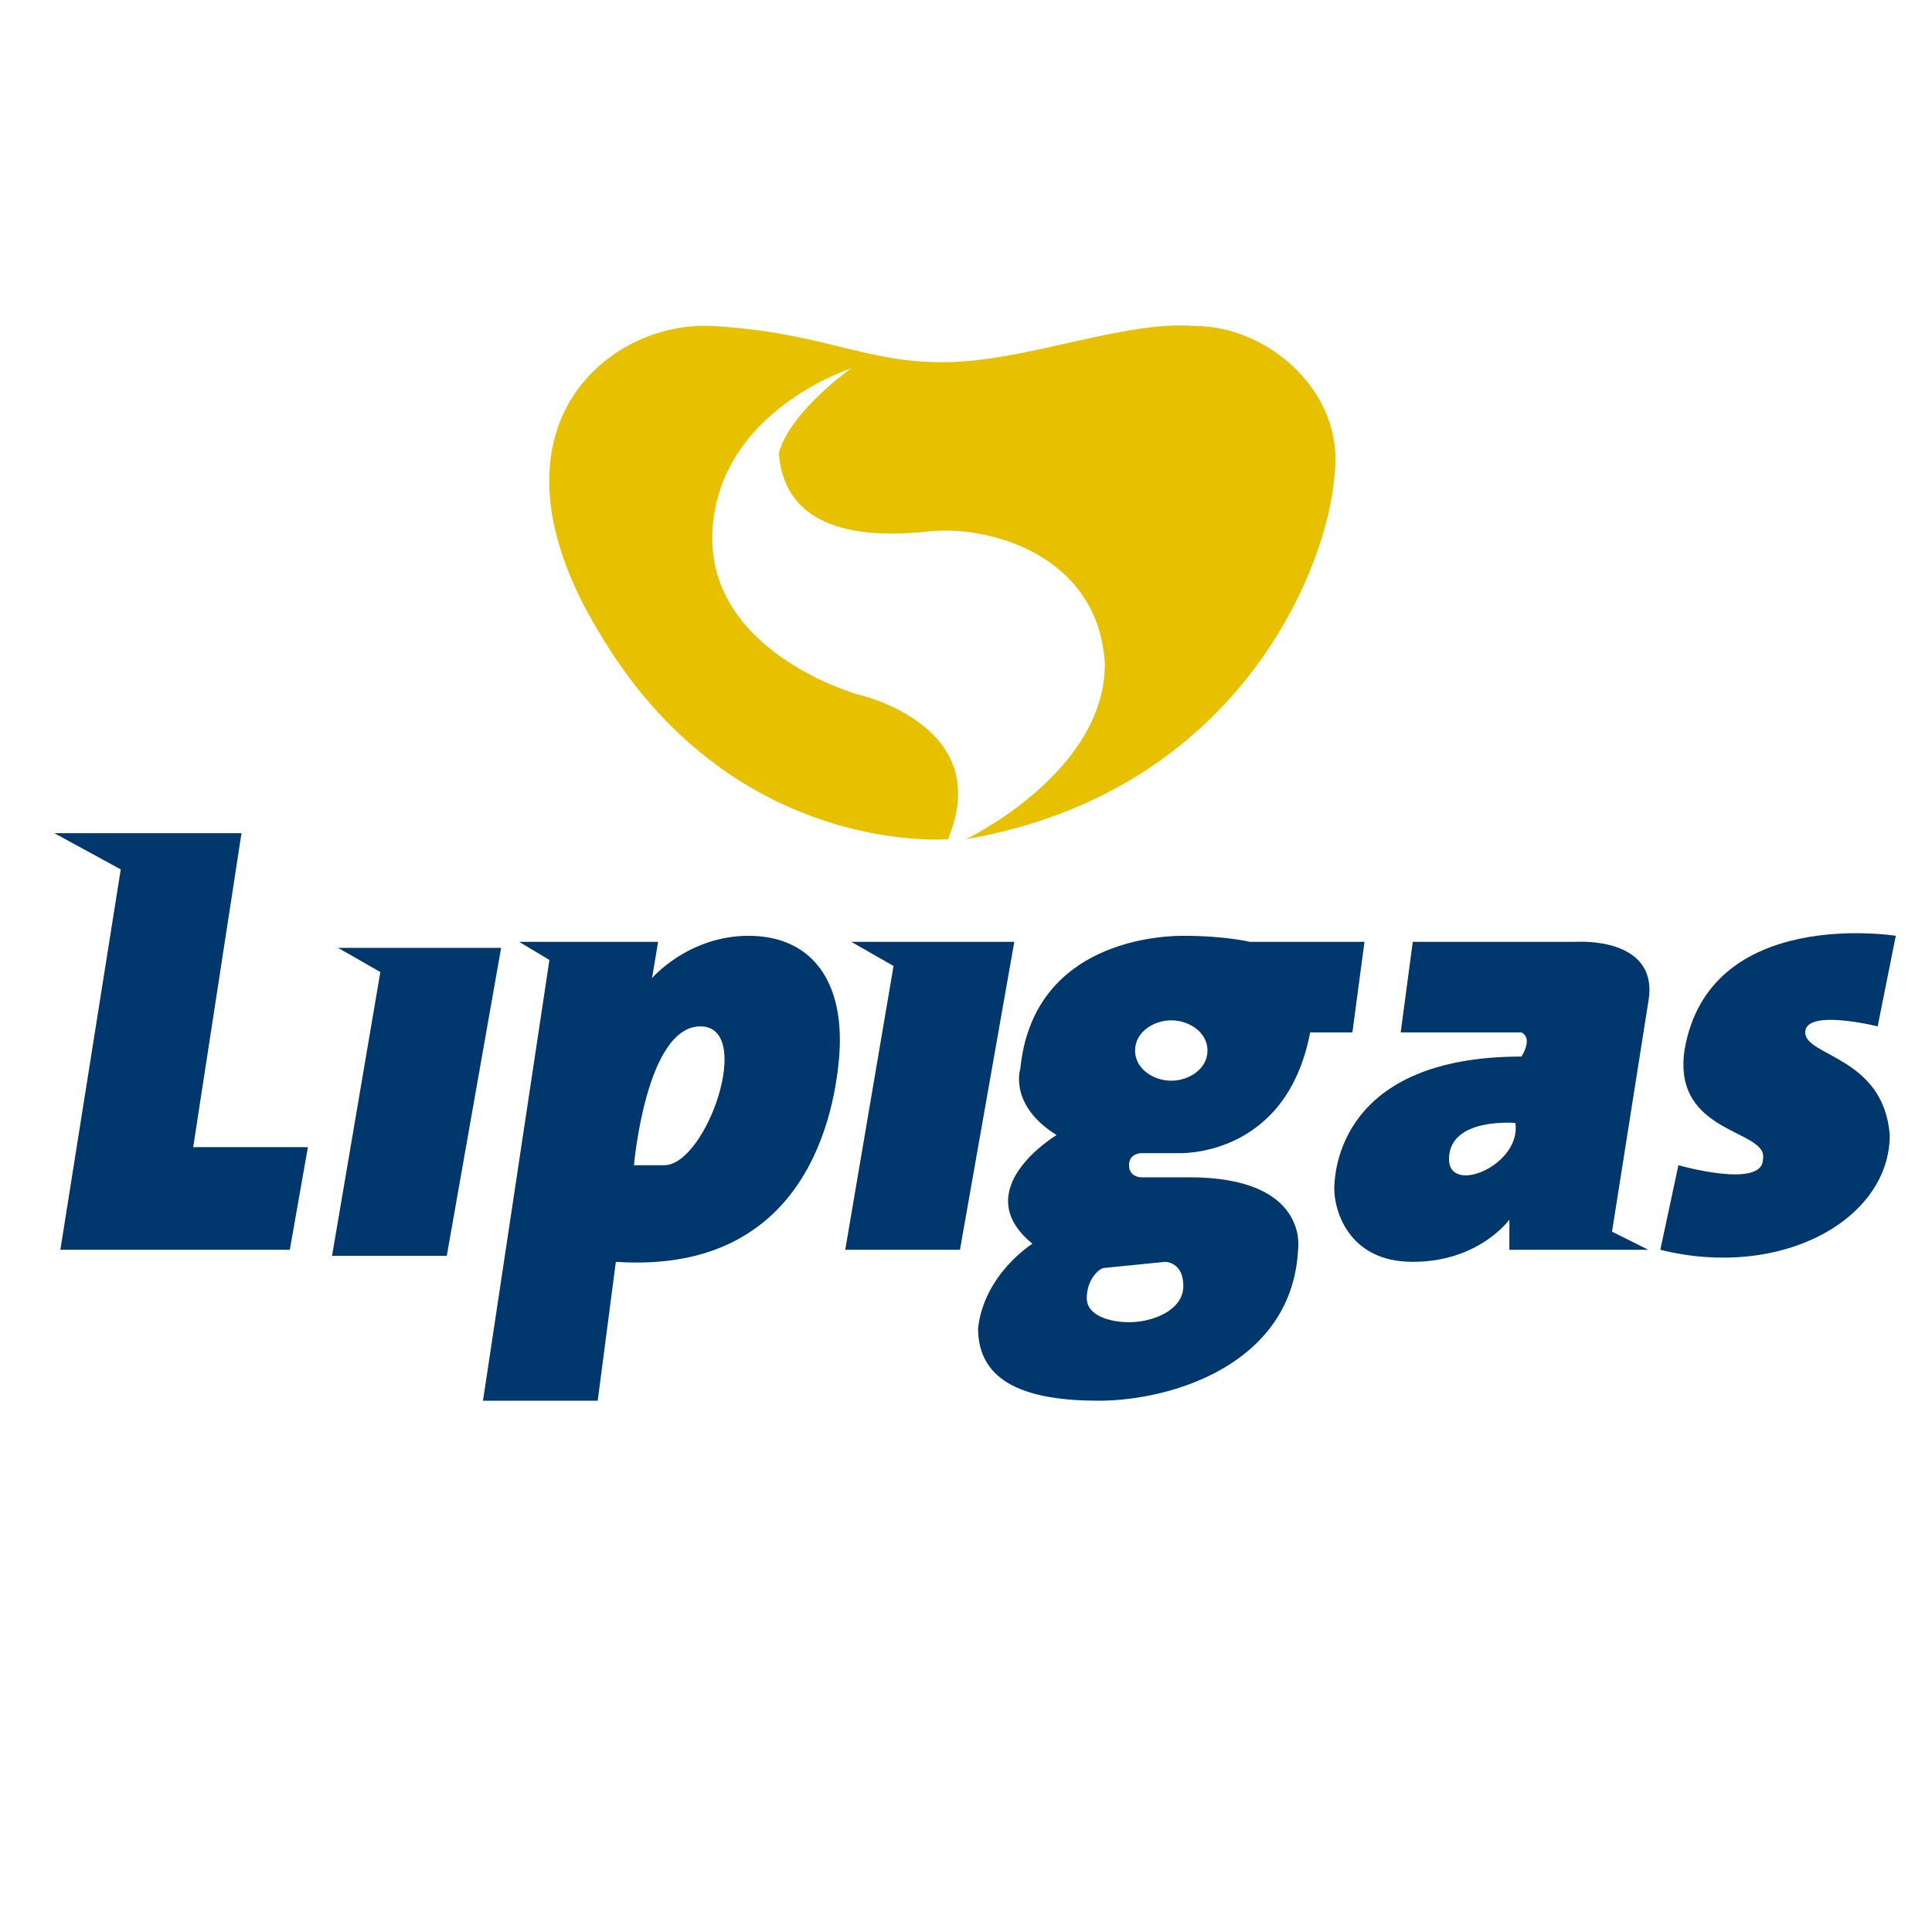 <?xml version="1.0" encoding="utf-8"?>
<!-- Generator: Adobe Illustrator 19.0.0, SVG Export Plug-In . SVG Version: 6.00 Build 0)  -->
<svg version="1.1" id="Capa_1" xmlns="http://www.w3.org/2000/svg" xmlns:xlink="http://www.w3.org/1999/xlink" x="0px" y="0px"
	 viewBox="0 0 32 32" style="enable-background:new 0 0 32 32;" xml:space="preserve">
<style type="text/css">
	.st0{fill:none;stroke:#040600;}
	.st1{fill:#E7C000;}
	.st2{fill:#00376C;}
</style>
<path id="XMLID_28_" class="st0" d="M16.2,13.9"/>
<path id="XMLID_27_" class="st1" d="M14.1,6.1c0,0-2.2,0.7-2.3,2.7c-0.1,2,2.4,2.7,2.4,2.7s2.3,0.5,1.5,2.4c0,0-3.5,0.3-5.7-3.3
	c-2.2-3.5,0.1-5.3,1.8-5.2c1.8,0.1,2.5,0.6,3.8,0.6c1.4,0,3-0.7,4.2-0.6c1.2,0,2.5,1.1,2.3,2.5c-0.1,1.4-1.5,5.2-6.1,6
	c0,0,2.3-1.1,2.3-2.9c-0.1-1.8-1.9-2.3-2.9-2.2c-0.9,0.1-2.4,0.1-2.5-1.3C13.1,6.8,14.1,6.1,14.1,6.1z"/>
<polygon id="XMLID_25_" class="st2" points="2,14.4 0.9,13.8 4,13.8 3.2,19 5.1,19 4.8,20.7 1,20.7 "/>
<polygon id="XMLID_24_" class="st2" points="14,20.7 14.8,16 14.1,15.6 16.8,15.6 15.9,20.7 "/>
<polygon id="XMLID_22_" class="st2" points="5.5,20.8 6.3,16.1 5.6,15.7 8.3,15.7 7.4,20.8 "/>
<g id="XMLID_41_">
	<path id="XMLID_42_" class="st2" d="M12.4,15.5c-1,0-1.6,0.7-1.6,0.7l0.1-0.6H8.6l0.5,0.3L8,23.2h1.9l0.3-2.3
		c3,0.2,3.6-2.2,3.7-3.4C14,16.2,13.4,15.5,12.4,15.5z M11,19.3c-0.7,0-0.5,0-0.5,0s0.2-2.3,1.1-2.3S11.7,19.3,11,19.3z"/>
</g>
<g id="XMLID_36_">
	<g id="XMLID_37_">
		<path id="XMLID_38_" class="st2" d="M26.1,15.6h-2.7l-0.2,1.5l2,0c0.2,0.1,0,0.4,0,0.4c-3,0-3.1,1.9-3.1,2.2
			c0,0.3,0.2,1.2,1.3,1.2s1.6-0.7,1.6-0.7L25,20.7h2.3l-0.6-0.3l0.6-3.8C27.5,15.5,26.1,15.6,26.1,15.6z M24,19.2
			c0-0.7,1.1-0.6,1.1-0.6C25.2,19.3,24,19.8,24,19.2z"/>
	</g>
</g>
<g id="XMLID_31_">
	<path id="XMLID_32_" class="st2" d="M20.7,15.6c0,0-0.4-0.1-1.1-0.1c-0.6,0-2.5,0.2-2.7,2.2c0,0-0.2,0.6,0.6,1.1
		c0,0-1.5,0.9-0.4,1.8c0,0-0.8,0.5-0.9,1.4c0,0.9,0.8,1.2,2,1.2c1.2,0,3.2-0.6,3.3-2.5c0,0,0.2-1.2-1.8-1.2l-0.8,0
		c0,0-0.2,0-0.2-0.2c0-0.2,0.2-0.2,0.2-0.2l0.6,0c0,0,1.8,0.1,2.2-2h0.7l0.2-1.5L20.7,15.6z M19.3,20.9c0,0,0.3,0,0.3,0.4
		c0,0.4-0.5,0.6-0.9,0.6c-0.3,0-0.7-0.1-0.7-0.4c0-0.3,0.2-0.5,0.3-0.5L19.3,20.9z M19.4,17.9c-0.3,0-0.6-0.2-0.6-0.5
		c0-0.3,0.3-0.5,0.6-0.5c0.3,0,0.6,0.2,0.6,0.5C20,17.7,19.7,17.9,19.4,17.9z"/>
</g>
<path id="XMLID_13_" class="st2" d="M27.9,17.4c0.4-2.4,3.5-1.9,3.5-1.9L31.1,17c0,0-1.2-0.3-1.2,0.1c0,0.4,1.3,0.4,1.4,1.7
	c0,1.4-1.8,2.4-3.8,1.9l0.3-1.4c0,0,1.4,0.4,1.4-0.1C29.3,18.7,27.7,18.8,27.9,17.4z"/>
</svg>
